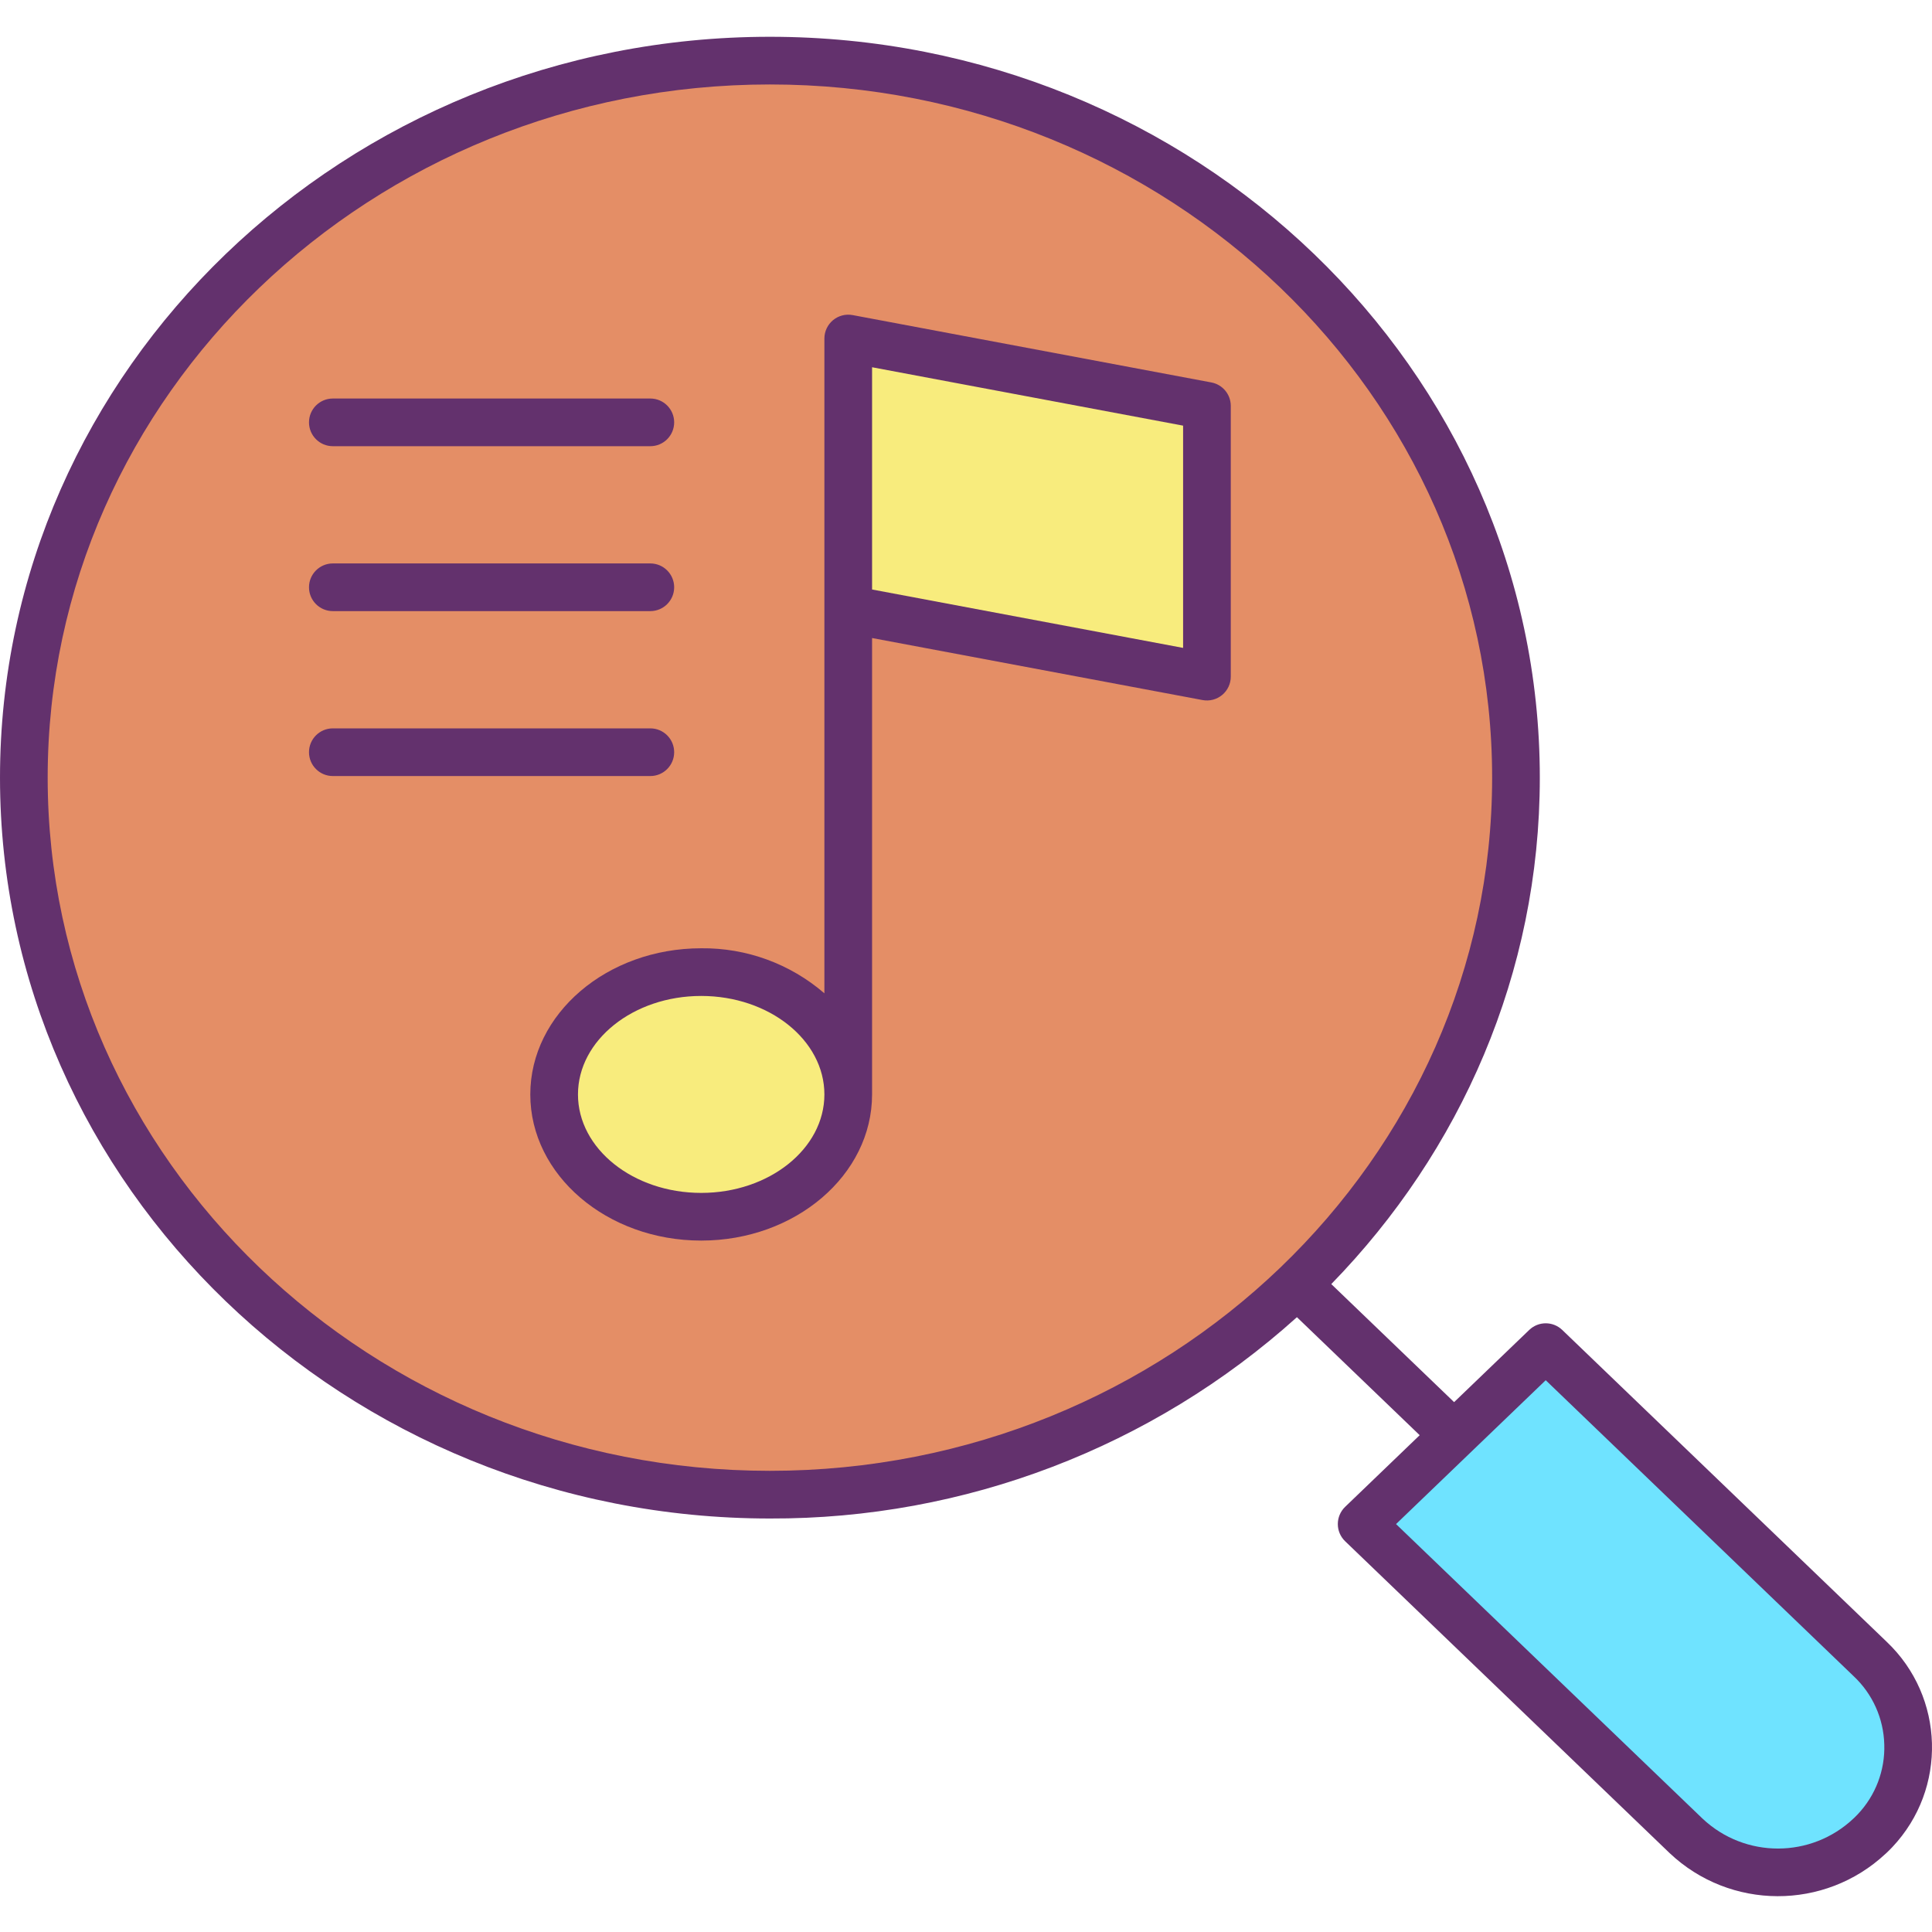 <svg height="486pt" viewBox="0 -9 486.26 486" width="486pt" xmlns="http://www.w3.org/2000/svg"><path d="m470.672 408.391c12.289 11.602 12.844 30.973 1.238 43.258-.398.422-.809.844-1.238 1.242l-.031.02c-12.988 12.289-33.312 12.289-46.301 0l-81.629-78.449 46.328-44.531zm0 0" fill="#6fe3ff"/><path d="m213.488 144.219 90.281 16.953v-68.152l-90.281-16.949zm0 122.113c0-17.012-16.566-30.793-37.008-30.793-20.441 0-37.012 13.781-37.012 30.793 0 17.008 16.57 30.777 37.012 30.777 20.441 0 37.008-13.777 37.008-30.777zm-19.719-260.203c103.711 0 187.781 80.801 187.781 180.461s-84.07 180.469-187.781 180.469c-103.711 0-187.77-80.797-187.77-180.469 0-99.668 84.07-180.461 187.77-180.461zm0 0" fill="#e48e66"/><path d="m303.77 93.02v68.152l-90.281-16.953v-68.148zm0 0" fill="#f8ec7d"/><path d="m176.48 235.539c20.441 0 37.008 13.781 37.008 30.793 0 17.008-16.566 30.777-37.008 30.777-20.441 0-37.012-13.777-37.012-30.777s16.57-30.793 37.012-30.793zm0 0" fill="#f8ec7d"/><g fill="#63316d"><path d="m384.883 325.605-18.902 18.164-30.914-29.711c32.527-33.371 52.484-78.215 52.484-127.469 0-102.812-86.93-186.461-193.781-186.461-106.852 0-193.77 83.648-193.77 186.461s86.93 186.469 193.77 186.469c48.973.172 96.258-17.891 132.648-50.668l30.898 29.699-18.766 18.039c-1.176 1.133-1.84 2.695-1.84 4.328 0 1.633.664 3.195 1.84 4.324l81.664 78.484c15.23 14.406 39.043 14.48 54.363.172.059-.051.117-.098.176-.156.52-.484 1.02-.988 1.52-1.516 13.859-14.684 13.215-37.816-1.445-51.703l-81.629-78.457c-2.324-2.234-5.996-2.234-8.316 0zm-191.113 35.453c-100.227 0-181.77-78.266-181.77-174.469s81.543-174.461 181.77-174.461c100.227 0 181.781 78.262 181.781 174.461 0 96.199-81.547 174.469-181.781 174.469zm280.48 68.871c.207 6.516-2.199 12.848-6.684 17.578-.273.289-.551.574-.84.848-.07.062-.141.129-.211.195-10.66 10.09-27.344 10.102-38.02.031l-77.129-74.121 37.672-36.207 77.512 74.5c4.758 4.465 7.531 10.652 7.699 17.176zm0 0"/><path d="m304.879 87.125-90.281-16.953c-1.754-.328-3.566.141-4.941 1.281-1.371 1.141-2.168 2.836-2.168 4.621v164.801c-8.605-7.434-19.633-11.465-31.008-11.336-23.715 0-43.012 16.5-43.012 36.793 0 20.289 19.297 36.777 43.012 36.777 23.715 0 43.008-16.5 43.008-36.777v-114.879l83.176 15.613c1.754.332 3.566-.141 4.938-1.281 1.375-1.141 2.168-2.832 2.168-4.617v-68.148c0-2.887-2.055-5.363-4.891-5.895zm-128.398 203.984c-17.102 0-31.012-11.113-31.012-24.777 0-13.664 13.914-24.793 31.012-24.793 17.098 0 31.008 11.121 31.008 24.793 0 13.668-13.91 24.777-31.008 24.777zm121.289-137.172-78.281-14.699v-55.938l78.281 14.699zm0 0"/><path d="m83.77 103.172h79.91c3.312 0 6-2.688 6-6 0-3.316-2.688-6-6-6h-79.91c-3.312 0-6 2.684-6 6 0 3.312 2.688 6 6 6zm0 0"/><path d="m83.77 144.68h79.91c3.312 0 6-2.688 6-6s-2.688-6-6-6h-79.91c-3.312 0-6 2.688-6 6s2.688 6 6 6zm0 0"/><path d="m169.68 180.191c0-3.316-2.688-6-6-6h-79.91c-3.312 0-6 2.684-6 6 0 3.312 2.688 6 6 6h79.91c3.312 0 6-2.688 6-6zm0 0"/></g></svg>